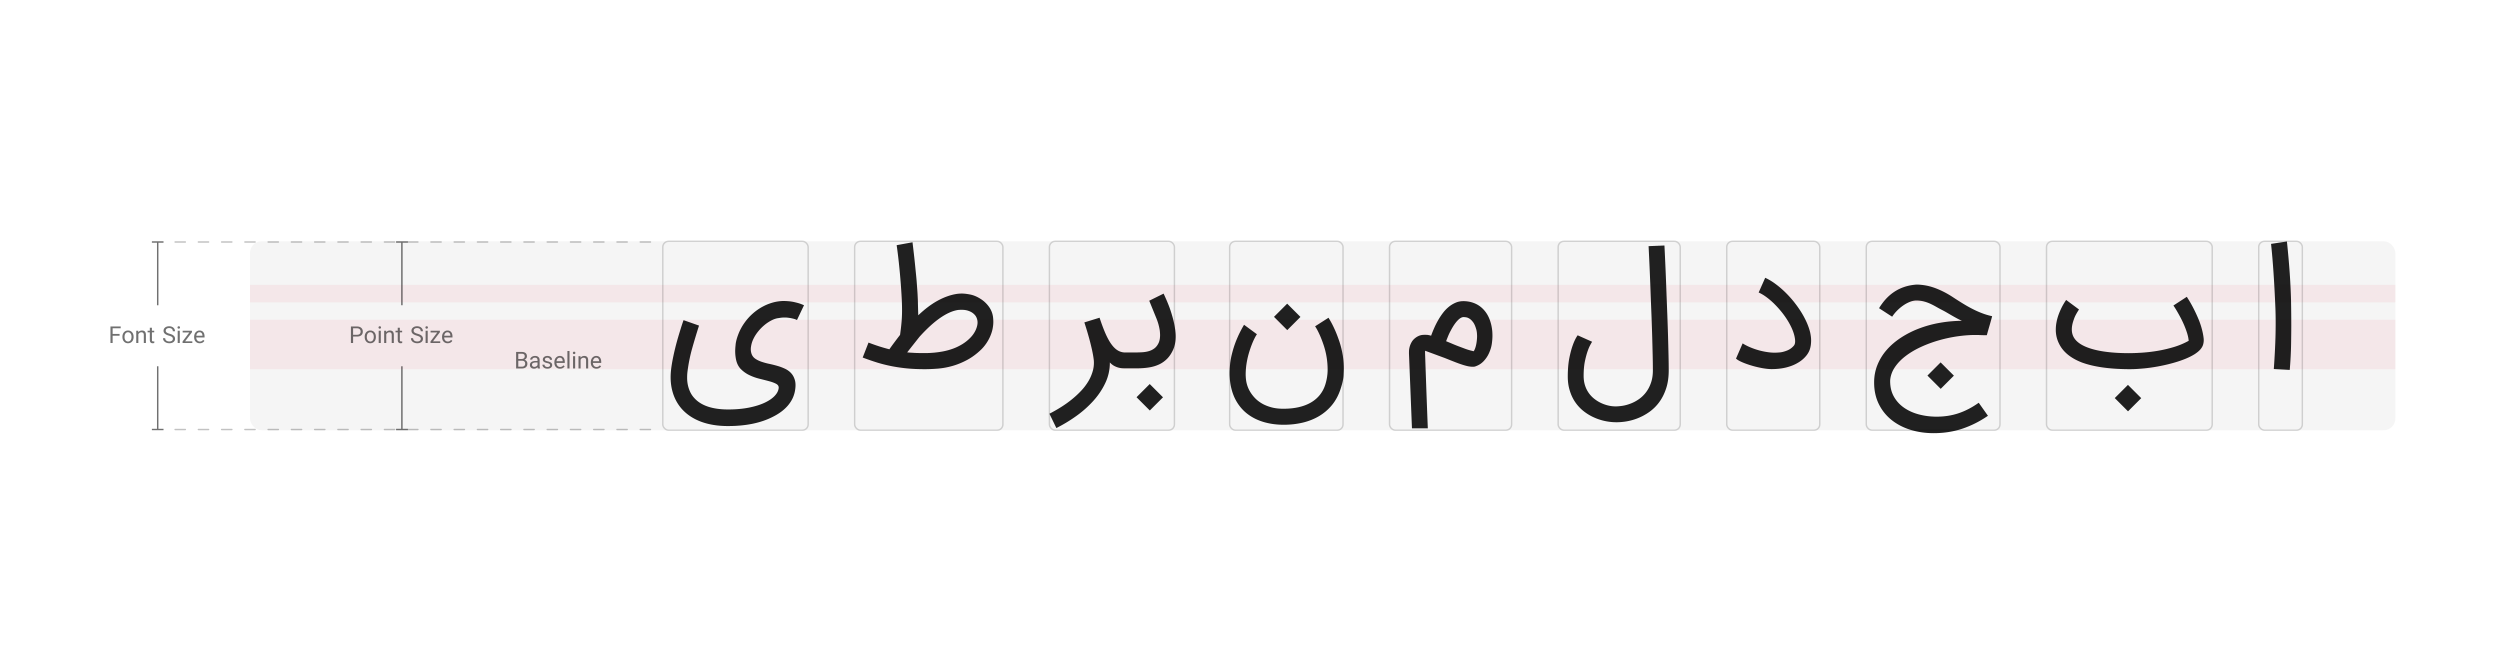 <svg xmlns="http://www.w3.org/2000/svg" xmlns:xlink="http://www.w3.org/1999/xlink" width="860" height="228"><defs><rect id="a" width="860" height="228" x="0" y="0" rx="4"/></defs><g fill="none" fill-rule="evenodd"><mask id="b" fill="#fff"><use xlink:href="#a"/></mask><use fill="#000" fill-opacity="0" xlink:href="#a"/><g mask="url(#b)"><g transform="translate(37 60)"><rect width="738" height="65" x="49" y="23" fill="#000000" fill-opacity=".04" rx="4"/><path fill="#EA475B" fill-opacity=".08" d="M49 50h738v17H49zM49 38h738v6H49z"/><path fill="#000000" fill-opacity=".87" fill-rule="nonzero" d="M750.672 67.25c.26-3.079.413-5.982.46-8.71.046-2.726.069-4.906.069-6.538 0-2.709-.028-5.603-.084-8.682-.148-5.973-.621-12.726-1.419-20.257l-5.454.834c.631 5.844 1.132 13.264 1.503 22.261.056 1.54.083 3.172.083 4.898 0 1.428-.018 2.921-.055 4.48-.093 3.45-.288 7.253-.585 11.408l5.482.306zM695.653 67c1.057 0 2.17-.046 3.34-.14a55.357 55.357 0 004.145-.444c1.41-.204 2.815-.46 4.216-.766 1.4-.306 2.74-.649 4.02-1.03 1.28-.38 2.477-.801 3.59-1.265 1.113-.464 2.087-.956 2.922-1.475.872-.557 1.544-1.108 2.017-1.656.474-.547.789-1.09.947-1.627a5.532 5.532 0 00.208-2.17 19.815 19.815 0 00-.445-2.533 26.017 26.017 0 00-1.377-4.216 51.573 51.573 0 00-1.74-3.728 40.23 40.23 0 00-1.516-2.7 35.252 35.252 0 01-.71-1.154l-4.619 3.005c.019.018.153.218.404.598.25.38.556.881.918 1.503.362.621.756 1.335 1.183 2.142.426.807.83 1.656 1.21 2.546.38.89.714 1.795 1.002 2.713.287.919.468 1.795.542 2.63a25.327 25.327 0 01-5.05 2.129 45.392 45.392 0 01-5.468 1.294 53.462 53.462 0 01-5.398.654c-1.762.12-3.376.18-4.842.18-5.194-.018-9.414-.514-12.66-1.488-3.247-.974-5.325-2.37-6.234-4.188-.37-.742-.556-1.568-.556-2.477 0-1.02.222-2.142.668-3.367a10.745 10.745 0 01.834-1.906 22.087 22.087 0 01.974-1.6l-4.424-3.283-.02.03-.064.095-.222.334c-.167.25-.371.58-.612.988-.242.408-.497.89-.766 1.447a25.315 25.315 0 00-.793 1.836c-.723 1.911-1.085 3.748-1.085 5.51 0 1.762.39 3.395 1.169 4.897 1.373 2.764 3.97 4.888 7.791 6.372 4.026 1.484 9.359 2.254 16 2.31h.501zm-.612 14.497l4.536-4.535-4.564-4.564-4.536 4.536 4.564 4.563zm-66.86 7.513c3.525 0 6.827-.519 9.906-1.558 3.08-1.039 6.001-2.513 8.765-4.424l-3.172-4.48c-2.3 1.632-4.62 2.838-6.957 3.617-2.337.78-4.832 1.169-7.485 1.169-2.096 0-4.113-.25-6.052-.751-1.938-.501-3.654-1.266-5.148-2.296-1.493-1.03-2.671-2.31-3.534-3.84-.862-1.53-1.294-3.307-1.294-5.329v-.25c.13-1.633.678-3.158 1.642-4.578.965-1.419 2.222-2.713 3.77-3.881 1.55-1.169 3.321-2.208 5.315-3.117a43.292 43.292 0 016.261-2.282 47.477 47.477 0 016.442-1.35c2.115-.287 4.081-.43 5.9-.43h.695l1.405.055c.454.019 1.062.028 1.823.028.167-.612.324-1.178.473-1.697.148-.52.296-1.035.445-1.545a121.721 121.721 0 00.918-3.297 23.498 23.498 0 01-3.06-.877 31.954 31.954 0 01-3.131-1.335 44.265 44.265 0 01-3.45-1.892 121.578 121.578 0 01-4.021-2.547c-1.967-1.28-3.966-2.295-5.997-3.046a19.048 19.048 0 00-6.33-1.183c-1.54.111-2.955.385-4.244.82a14.617 14.617 0 00-3.52 1.726 15.616 15.616 0 00-2.866 2.49 19.834 19.834 0 00-2.282 3.09c.39.259.765.505 1.127.737.362.231.72.463 1.072.695.352.232.714.469 1.085.71.37.24.779.5 1.224.779a13.27 13.27 0 011.628-2.018 14.702 14.702 0 012.087-1.78 11.698 11.698 0 012.323-1.28c.798-.325 1.577-.487 2.338-.487.964.018 1.827.13 2.588.334.76.204 1.488.468 2.184.793.696.324 1.391.686 2.087 1.085.696.399 1.46.811 2.296 1.238.463.241.955.515 1.474.821.52.306 1.053.617 1.6.932.548.315 1.104.626 1.67.932.566.306 1.145.59 1.739.849-2.597.019-5.148.25-7.652.696a39.058 39.058 0 00-7.11 1.947 32.548 32.548 0 00-6.191 3.13c-1.892 1.235-3.525 2.63-4.897 4.189a18.103 18.103 0 00-3.214 5.175c-.77 1.893-1.155 3.915-1.155 6.066 0 2.765.533 5.232 1.6 7.402a15.987 15.987 0 004.369 5.482c1.845 1.484 4.011 2.616 6.497 3.395 2.486.779 5.157 1.168 8.014 1.168zm2.42-15.248l4.536-4.536-4.563-4.563-4.536 4.535 4.564 4.564zm-58.116-6.79c1.113 0 2.23-.083 3.353-.25a17.09 17.09 0 003.242-.807 13.9 13.9 0 002.908-1.433c.9-.585 1.683-1.285 2.351-2.101.297-.353.575-.77.835-1.252a6.74 6.74 0 00.612-1.698c.148-.649.227-1.391.237-2.226.009-.835-.098-1.771-.32-2.81-.279-1.169-.7-2.38-1.266-3.632a29.44 29.44 0 00-2.032-3.728 36.842 36.842 0 00-2.615-3.59 35.948 35.948 0 00-3.02-3.242 31.831 31.831 0 00-3.241-2.699 19.519 19.519 0 00-3.298-1.947l-2.254 5.064c.835.37 1.689.872 2.56 1.502.872.631 1.73 1.355 2.574 2.17a33.062 33.062 0 012.435 2.63c.78.937 1.489 1.902 2.129 2.894.64.993 1.187 1.985 1.642 2.978.454.992.783 1.943.987 2.852.149.668.223 1.243.223 1.725 0 .668-.14 1.169-.417 1.503a5.773 5.773 0 01-2.338 1.697c-.927.371-1.762.59-2.504.654-.742.065-1.327.097-1.753.097-.687 0-1.382-.046-2.087-.139a24.148 24.148 0 01-6.483-1.767c-.965-.417-1.79-.848-2.477-1.294l-2.282 5.232c.464.426 1.197.853 2.198 1.28 1.002.426 2.106.816 3.312 1.168 1.205.353 2.416.636 3.631.85 1.215.213 2.268.32 3.158.32zM519.04 85.254c.965 0 1.966-.074 3.005-.223a19.273 19.273 0 004.258-1.127 18.85 18.85 0 004.048-2.184 14.967 14.967 0 003.423-3.38c.992-1.346 1.785-2.923 2.379-4.731.594-1.809.89-3.882.89-6.22 0-1.465-.023-3.204-.07-5.217-.045-2.013-.101-4.164-.166-6.455a722.291 722.291 0 00-.237-7.082c-.092-2.43-.185-4.805-.278-7.124-.093-2.727-.2-5.505-.32-8.334-.12-2.829-.255-5.736-.403-8.723l-5.454.223c.148 2.968.283 5.857.403 8.667.12 2.81.228 5.57.32 8.279.093 2.3.186 4.66.279 7.081.092 2.421.171 4.773.236 7.054.065 2.282.12 4.425.167 6.428.046 2.004.07 3.738.07 5.204 0 1.576-.21 2.982-.627 4.215-.417 1.234-.973 2.32-1.67 3.256a10.836 10.836 0 01-2.406 2.379 13.07 13.07 0 01-2.866 1.558c-1.002.39-1.953.654-2.852.793-.9.14-1.712.209-2.435.209a9.08 9.08 0 01-.696-.028c-.649-.037-1.35-.153-2.1-.348a12.707 12.707 0 01-2.268-.834c-.761-.362-1.498-.821-2.213-1.378a9.58 9.58 0 01-1.892-1.975 9.551 9.551 0 01-1.308-2.63c-.324-.993-.487-2.1-.487-3.325 0-1.967.153-3.669.46-5.106.306-1.438.644-2.658 1.015-3.66a13.38 13.38 0 01.682-1.6c.25-.491.505-.94.765-1.349l-4.98-2.226c-.631.909-1.188 2.04-1.67 3.395-.427 1.168-.816 2.615-1.169 4.34-.352 1.726-.538 3.794-.556 6.206v.222c0 1.763.222 3.358.667 4.786.446 1.503 1.067 2.839 1.865 4.007a13.92 13.92 0 002.768 3.02 16.827 16.827 0 003.326 2.1c1.168.557 2.36.984 3.575 1.28a18.711 18.711 0 004.522.557zm-64.873 2.087a3378.328 3378.328 0 01-.57-15.165l-.167-4.703c-.047-1.28-.084-2.342-.112-3.186-.028-.844-.05-1.503-.07-1.976-.018-.473-.027-.83-.027-1.071a4.004 4.004 0 01.028-.584l6.845 2.532c1.336.538 2.518 1.006 3.548 1.405 1.03.399 1.952.724 2.768.974.817.25 1.47.413 1.962.487.492.074.895.111 1.21.111.26 0 .501-.018.724-.055 1.169-.353 2.161-.947 2.977-1.781a9.853 9.853 0 001.962-2.908c.492-1.104.807-2.17.946-3.2.14-1.03.209-1.934.209-2.713 0-.501-.019-1.011-.056-1.53a15.48 15.48 0 00-.765-3.674c-.399-1.168-.932-2.189-1.6-3.06-.89-1.17-1.948-2.055-3.172-2.658-1.224-.603-2.588-.932-4.09-.988h-.307c-.89 0-1.716.149-2.476.445a9.89 9.89 0 00-2.435 1.42 11.959 11.959 0 00-2.059 2.1 22.494 22.494 0 00-1.697 2.547c-.51.89-.97 1.799-1.378 2.727-.408.927-.76 1.808-1.057 2.643-.668-.186-1.164-.283-1.489-.292a28.31 28.31 0 00-.654-.014c-.426 0-.816.028-1.168.083-.446.093-.84.228-1.183.404a5.743 5.743 0 00-.877.542c-.593.446-1.048.956-1.363 1.53a6.95 6.95 0 00-.668 1.643c-.13.52-.2.983-.209 1.391-.009.408-.014.668-.014.78l1.03 25.794h5.454zm15.805-26.518c-.13-.019-.487-.102-1.071-.25a19.625 19.625 0 01-1.934-.613c-.705-.26-1.46-.543-2.268-.849a56.581 56.581 0 01-2.49-1.015l-1.753-.724c.204-.52.431-1.09.681-1.711.25-.622.543-1.238.877-1.85.779-1.503 1.558-2.667 2.337-3.493.78-.825 1.484-1.238 2.115-1.238h.056c.204 0 .487.028.848.083.362.056.747.214 1.155.474.408.26.812.653 1.21 1.182.4.529.738 1.266 1.016 2.212a6.98 6.98 0 01.306 1.517c.037.473.056.83.056 1.071 0 .482-.028.965-.083 1.447-.075.742-.2 1.442-.376 2.101s-.404 1.21-.682 1.656zm-64.155-7.263l4.536-4.536-4.563-4.563-4.536 4.536 4.563 4.563zm-1.224 32.557c2.282 0 4.448-.242 6.497-.724 2.05-.482 3.92-1.22 5.607-2.212a16.92 16.92 0 004.439-3.77c1.27-1.522 2.258-3.33 2.963-5.427.668-2.003 1.03-3.603 1.085-4.8.056-1.196.084-1.998.084-2.407 0-1.52-.111-2.996-.334-4.424-.297-1.8-.71-3.474-1.238-5.023-.529-1.549-1.058-2.903-1.586-4.062-.53-1.16-.998-2.087-1.406-2.783l-.695-1.182-4.62 2.95c.02 0 .19.273.515.82.325.547.7 1.299 1.127 2.254.427.955.858 2.078 1.294 3.367a26.46 26.46 0 011.016 4.076c.241 1.429.362 2.894.362 4.397v.334a17.332 17.332 0 01-.807 4.814 10.759 10.759 0 01-1.837 3.492c-.816 1.03-1.827 1.901-3.033 2.616-1.206.714-2.606 1.256-4.202 1.627-1.595.371-3.376.557-5.342.557-1.577 0-2.982-.172-4.216-.515s-2.31-.788-3.228-1.335c-.918-.548-1.702-1.165-2.351-1.85a12.115 12.115 0 01-1.614-2.102 10.14 10.14 0 01-.96-2.059 10.975 10.975 0 01-.431-1.739 16.321 16.321 0 01-.14-3.284c.056-1.113.181-2.207.376-3.283s.44-2.11.738-3.103c.296-.992.607-1.906.932-2.74.324-.835.644-1.563.96-2.185.315-.621.593-1.099.835-1.433l-4.425-3.256a39.549 39.549 0 00-2.184 4.216 33.755 33.755 0 00-1.753 4.911c-.473 1.726-.765 3.224-.877 4.494-.111 1.271-.167 2.259-.167 2.964 0 1.15.084 2.31.25 3.478.372 2.43 1.09 4.545 2.157 6.344 1.067 1.8 2.407 3.289 4.021 4.467 1.614 1.177 3.455 2.059 5.524 2.643 2.068.584 4.29.877 6.664.877zM353.969 66.71c1.52 0 2.935-.102 4.243-.306 1.308-.204 2.49-.556 3.548-1.057a9.532 9.532 0 002.797-2.004c.806-.834 1.488-1.883 2.045-3.144.556-1.28.835-2.764.835-4.452 0-.297-.01-.594-.028-.89-.13-2.06-.612-4.434-1.447-7.124a36.132 36.132 0 00-.89-2.574 56.248 56.248 0 00-.877-2.129c-.27-.612-.487-1.099-.654-1.46-.167-.362-.25-.552-.25-.571l-4.954 2.449 2.421 5.954c.39.947.687 1.85.89 2.714.205.862.325 1.54.362 2.03.038.492.056.859.056 1.1 0 .445-.028.863-.083 1.252-.093.594-.232 1.085-.418 1.475-.37.779-.835 1.387-1.391 1.823a5.847 5.847 0 01-1.948.987c-.742.223-1.567.357-2.476.404-.91.046-1.902.07-2.978.07h-3.228v5.453h4.425zm4.563 14.498l4.536-4.536-4.564-4.563-4.535 4.535 4.563 4.564zm-32.139 6.038a50.847 50.847 0 006.817-4.118 36.334 36.334 0 005.886-5.218c1.716-1.901 3.093-3.956 4.132-6.163a16.145 16.145 0 001.558-6.957v-.111c.464.5.95.89 1.461 1.169a6.744 6.744 0 002.852.834c.408.019.742.028 1.002.028h.473v-5.454h-.445a4.995 4.995 0 01-2.546-.667c-.77-.446-1.508-1.146-2.213-2.101-.704-.956-1.39-2.19-2.059-3.701-.668-1.512-1.354-3.344-2.059-5.496l-5.231 1.614c.222.686.491 1.544.807 2.574.315 1.03.63 2.129.946 3.297.315 1.17.607 2.361.876 3.576.27 1.215.469 2.351.599 3.409.037.315.055.658.055 1.03 0 .927-.12 1.836-.361 2.726a14.435 14.435 0 01-1.517 3.59 18.667 18.667 0 01-2.49 3.297 32.162 32.162 0 01-3.228 2.992 37.945 37.945 0 01-3.729 2.657A53.78 53.78 0 01324 82.322l2.393 4.925zM281.053 67c1.41 0 2.926-.065 4.55-.195a26.382 26.382 0 004.98-.904c1.698-.473 3.405-1.169 5.12-2.087 1.716-.918 3.372-2.157 4.967-3.715a14.14 14.14 0 001.559-1.892 14.35 14.35 0 001.363-2.435c.39-.881.673-1.753.849-2.615.176-.863.264-1.665.264-2.407 0-.26-.01-.53-.028-.807-.055-1.559-.487-2.94-1.294-4.146a10.187 10.187 0 00-3.06-2.978c-1.234-.779-2.426-1.28-3.576-1.502-1.15-.223-2.115-.334-2.894-.334-.723 0-1.438.065-2.143.194-2.04.371-4.127 1.146-6.26 2.324-2.134 1.178-4.323 2.833-6.567 4.967-.037-1.169-.065-2.11-.084-2.825-.018-.714-.032-1.303-.042-1.766a36.22 36.22 0 00-.041-1.21c-.019-.344-.037-.729-.056-1.156-.019-.426-.051-.95-.097-1.572-.047-.621-.107-1.451-.181-2.49a85.926 85.926 0 00-.237-2.7 854.33 854.33 0 01-.306-3.06c-.102-1.04-.209-2.06-.32-3.061a347.296 347.296 0 00-.345-2.996l-.07-.595-.114-.973-.083-.723-5.454 1.002c0 .018.051.385.153 1.099.102.714.227 1.697.376 2.95.148 1.251.306 2.736.473 4.451.167 1.716.324 3.576.473 5.58.13 1.836.227 3.445.292 4.827.065 1.382.093 2.69.083 3.924a46.553 46.553 0 01-.18 3.743 86.135 86.135 0 01-.501 4.285c-1.67 2.17-2.894 3.821-3.673 4.953a60.014 60.014 0 01-3.534-1.016 64.32 64.32 0 01-3.645-1.294l-2.004 5.148a84.784 84.784 0 004.675 1.628c1.558.491 3.195.913 4.911 1.266 1.716.352 3.53.626 5.44.82 1.91.196 3.998.293 6.261.293zm.167-5.537h-.529c-1.057 0-2.04-.019-2.95-.056h-.055a42.918 42.918 0 00-1.336-.084 16.302 16.302 0 01-1.28-.11l4.202-5.316c2.505-2.782 4.87-4.948 7.096-6.497 2.226-1.549 4.285-2.472 6.177-2.769.39-.037.78-.055 1.169-.055.297 0 .603.009.918.027.724.075 1.4.25 2.031.53.631.277 1.178.667 1.642 1.168.464.5.77 1.15.918 1.948.038.222.056.454.056.695 0 .279-.028.566-.083.863a7.9 7.9 0 01-.515 1.628 8.564 8.564 0 01-.849 1.502 9.466 9.466 0 01-1.03 1.239 14.395 14.395 0 01-2.852 2.267c-1.03.622-2.1 1.132-3.213 1.53a21.876 21.876 0 01-3.395.92 32.28 32.28 0 01-3.27.444c-1.03.084-1.98.126-2.852.126zm-67.766 25.099c3.06 0 5.876-.265 8.445-.793 2.57-.529 4.884-1.322 6.943-2.38 2.17-1.075 3.9-2.37 5.19-3.881 1.289-1.512 2.1-3.186 2.434-5.023.13-.723.195-1.382.195-1.975 0-.613-.065-1.16-.195-1.642-.26-.965-.677-1.772-1.252-2.421a6.568 6.568 0 00-2.115-1.572 17.096 17.096 0 00-2.657-1.002 42.288 42.288 0 00-2.839-.71 23.377 23.377 0 01-2.657-.723c-.816-.278-1.526-.626-2.129-1.043a3.31 3.31 0 01-1.266-1.628 4.844 4.844 0 01-.278-1.642c0-.297.028-.603.084-.918a9.02 9.02 0 01.848-2.7c.436-.89.993-1.748 1.67-2.573a15.387 15.387 0 012.198-2.199 13.32 13.32 0 012.435-1.586c.835-.417 1.642-.663 2.42-.737.669-.13 1.318-.195 1.949-.195h.417c.742.056 1.4.144 1.976.264.575.121 1.038.246 1.39.376l.502.223 2.42-5.092c-.055-.019-.356-.14-.904-.362-.547-.223-1.266-.436-2.156-.64a15.36 15.36 0 00-2.393-.376 26.548 26.548 0 00-1.447-.07c-.946 0-1.92.103-2.922.307a16.566 16.566 0 00-4.146 1.502 18.13 18.13 0 00-3.631 2.49 18.677 18.677 0 00-2.936 3.284 17.741 17.741 0 00-2.06 3.854c-.519 1.354-.83 2.528-.931 3.52-.102.993-.153 1.758-.153 2.296 0 .927.092 1.864.278 2.81.278 1.392.84 2.514 1.683 3.367a10.385 10.385 0 002.922 2.073c1.104.529 2.259.942 3.464 1.238 1.206.297 2.31.58 3.312.85 1.001.268 1.804.565 2.407.89.603.324.904.756.904 1.294v.139c-.093.946-.556 1.86-1.391 2.74-.835.882-2 1.67-3.492 2.366-1.494.695-3.298 1.252-5.413 1.67-2.114.417-4.489.625-7.123.625-2.69 0-5.018-.334-6.984-1.001-1.967-.668-3.534-1.67-4.703-3.006a8.285 8.285 0 01-1.433-2.212 11.141 11.141 0 01-.737-2.337 11.691 11.691 0 01-.223-2.212v-.223c0-.779.046-1.503.139-2.17.353-2.727.89-5.37 1.614-7.93.723-2.56 1.503-5.149 2.337-7.764l-5.314-1.865c-.038.075-.144.371-.32.89-.177.52-.4 1.207-.668 2.06a160.79 160.79 0 00-.89 2.936 88.229 88.229 0 00-.947 3.492 83.676 83.676 0 00-.848 3.77 49.744 49.744 0 00-.613 3.743 23.58 23.58 0 00-.167 2.755c0 1.706.204 3.302.613 4.786.612 2.3 1.678 4.322 3.2 6.066 1.743 1.948 3.956 3.422 6.636 4.424 2.68 1.002 5.783 1.503 9.308 1.503z"/><rect width="46" height="65" x="605" y="23" stroke="#000000" stroke-opacity=".16" stroke-width=".5" rx="2"/><rect width="32" height="65" x="557" y="23" stroke="#000000" stroke-opacity=".16" stroke-width=".5" rx="2"/><rect width="42" height="65" x="499" y="23" stroke="#000000" stroke-opacity=".16" stroke-width=".5" rx="2"/><rect width="42" height="65" x="441" y="23" stroke="#000000" stroke-opacity=".16" stroke-width=".5" rx="2"/><rect width="39" height="65" x="386" y="23" stroke="#000000" stroke-opacity=".16" stroke-width=".5" rx="2"/><rect width="43" height="65" x="324" y="23" stroke="#000000" stroke-opacity=".16" stroke-width=".5" rx="2"/><rect width="51" height="65" x="257" y="23" stroke="#000000" stroke-opacity=".16" stroke-width=".5" rx="2"/><rect width="50" height="65" x="191" y="23" stroke="#000000" stroke-opacity=".16" stroke-width=".5" rx="2"/><rect width="57" height="65" x="667" y="23" stroke="#000000" stroke-opacity=".16" stroke-width=".5" rx="2"/><rect width="15" height="65" x="740" y="23" stroke="#000000" stroke-opacity=".16" stroke-width=".5" rx="2"/><path fill="#000000" fill-opacity=".56" fill-rule="nonzero" d="M142.517 66.75c.602 0 1.07-.146 1.401-.438.332-.292.498-.694.498-1.204 0-.331-.09-.618-.268-.859a1.319 1.319 0 00-.73-.49c.261-.114.468-.273.619-.477.15-.204.226-.438.226-.702 0-.501-.156-.88-.466-1.134-.311-.255-.776-.383-1.395-.383h-1.858v5.687h1.973zm-.09-3.263h-1.135V61.68h1.11c.373 0 .65.071.833.214.182.142.273.369.273.68 0 .283-.098.506-.294.67-.196.163-.459.244-.788.244zm.103 2.65h-1.238V64.09h1.252c.745 0 1.117.343 1.117 1.03 0 .317-.101.567-.303.748-.201.18-.477.27-.828.27zm4.185.69c.466 0 .867-.174 1.203-.522.026.213.06.362.101.445h.758v-.063c-.097-.23-.146-.538-.146-.925v-1.944c-.011-.43-.155-.765-.431-1.009-.276-.243-.657-.365-1.144-.365-.306 0-.588.057-.846.172-.257.115-.46.27-.61.468-.15.197-.224.401-.224.612h.727c0-.185.087-.343.26-.473.174-.13.391-.195.65-.195.295 0 .518.075.669.225.15.15.226.35.226.603v.33h-.703c-.607 0-1.079.122-1.414.366-.335.243-.502.585-.502 1.026 0 .362.134.66.401.895.268.236.61.354 1.025.354zm.108-.627c-.24 0-.434-.063-.585-.19-.15-.128-.226-.306-.226-.533 0-.52.443-.78 1.329-.78h.567v.87c-.09.188-.238.34-.442.458a1.274 1.274 0 01-.643.175zm4.494.627c.482 0 .874-.114 1.177-.341a1.08 1.08 0 00.454-.908.99.99 0 00-.164-.578 1.283 1.283 0 00-.499-.403 3.95 3.95 0 00-.876-.289c-.36-.08-.61-.166-.748-.254a.436.436 0 01-.207-.393c0-.185.074-.335.223-.45.148-.115.353-.172.615-.172a.94.94 0 01.637.215c.167.144.25.315.25.512h.727c0-.385-.149-.702-.447-.95-.298-.248-.687-.372-1.167-.372-.454 0-.828.12-1.122.36-.293.24-.44.533-.44.878a.94.94 0 00.155.541c.103.152.262.282.477.391.214.11.505.203.871.28.366.078.623.17.77.279.148.107.221.26.221.457a.51.51 0 01-.248.442c-.166.111-.386.167-.66.167-.296 0-.535-.072-.716-.214a.754.754 0 01-.292-.576h-.72c0 .25.073.483.22.698.148.214.351.381.611.5.26.12.559.18.898.18zm4.323 0c.71 0 1.242-.272 1.597-.814l-.442-.345c-.135.172-.29.31-.466.414a1.25 1.25 0 01-.647.157c-.36 0-.656-.128-.889-.385-.233-.256-.355-.593-.367-1.01h2.863v-.303c0-.672-.152-1.19-.456-1.553-.304-.363-.73-.544-1.28-.544-.336 0-.648.093-.936.28a1.89 1.89 0 00-.673.774c-.16.33-.241.704-.241 1.123v.132c0 .631.18 1.134.539 1.51.36.376.825.564 1.398.564zm.929-2.578h-2.119c.047-.382.17-.68.367-.892a.967.967 0 01.736-.318c.301 0 .54.1.718.302.178.202.277.487.298.856v.052zm2.344 2.501v-6h-.723v6h.723zm1.586-4.94c.14 0 .245-.038.318-.116a.412.412 0 00.11-.294.426.426 0 00-.11-.295c-.073-.081-.179-.122-.318-.122-.141 0-.248.04-.32.122a.435.435 0 00-.108.299c0 .116.036.213.108.29.072.078.179.117.32.117zm.355 4.94v-4.226h-.724v4.226h.724zm1.878 0v-3.012c.1-.202.238-.365.414-.49.176-.126.382-.188.616-.188.29 0 .503.073.64.219.137.146.206.37.208.674v2.797h.724v-2.793c-.007-1.009-.458-1.513-1.353-1.513-.52 0-.942.204-1.266.612l-.021-.532h-.685v4.226h.723zm5.444.077c.71 0 1.241-.272 1.596-.814l-.442-.345c-.134.172-.29.31-.466.414a1.25 1.25 0 01-.647.157c-.359 0-.655-.128-.888-.385-.233-.256-.356-.593-.367-1.01h2.862v-.303c0-.672-.152-1.19-.455-1.553-.304-.363-.73-.544-1.28-.544-.337 0-.648.093-.936.28a1.89 1.89 0 00-.673.774c-.161.33-.242.704-.242 1.123v.132c0 .631.18 1.134.54 1.51.359.376.825.564 1.398.564zm.928-2.578h-2.118c.046-.382.169-.68.367-.892a.967.967 0 01.736-.318c.301 0 .54.1.718.302.177.202.276.487.297.856v.052z"/><g fill="#000000" fill-opacity=".56"><path d="M101 66h.5v21.5h1.75v.5h-4v-.5H101V66zm.5-42.5V45h-.5V23.5h.5zm1.75-.5v.5h-4V23h4z"/><path fill-rule="nonzero" d="M84.463 58v-2.226h1.342c.643 0 1.136-.15 1.482-.447.345-.298.518-.723.518-1.275 0-.524-.177-.945-.53-1.262-.354-.318-.841-.477-1.463-.477h-2.097V58h.748zm1.35-2.838h-1.35v-2.233h1.39c.374.009.668.115.88.318.214.203.32.474.32.812 0 .357-.106.63-.32.82-.212.188-.52.283-.92.283zm4.57 2.915c.38 0 .717-.091 1.01-.274a1.78 1.78 0 00.675-.763 2.53 2.53 0 00.235-1.106v-.052c0-.661-.178-1.191-.533-1.59-.354-.399-.82-.598-1.394-.598-.374 0-.705.09-.995.27-.29.18-.517.435-.68.766a2.491 2.491 0 00-.245 1.117v.052c0 .656.178 1.183.534 1.581.356.398.82.597 1.393.597zm0-.588c-.364 0-.655-.142-.873-.426-.218-.284-.327-.66-.327-1.13 0-.528.11-.934.328-1.218a1.04 1.04 0 01.865-.426c.364 0 .656.143.876.431.22.288.33.663.33 1.127 0 .52-.108.923-.325 1.21a1.04 1.04 0 01-.874.432zm3.259-4.428c.139 0 .245-.039.318-.117a.412.412 0 00.11-.294.426.426 0 00-.11-.295c-.073-.081-.18-.122-.318-.122-.142 0-.248.04-.32.122a.435.435 0 00-.108.299c0 .116.036.213.108.29.072.078.178.117.32.117zM93.997 58v-4.226h-.724V58h.724zm1.878 0v-3.012c.1-.202.237-.365.414-.49.176-.126.381-.188.615-.188.29 0 .504.073.64.219.137.146.207.37.209.674V58h.724v-2.793c-.007-1.009-.458-1.513-1.354-1.513-.519 0-.941.204-1.266.612l-.02-.532h-.686V58h.724zm4.925.077c.18 0 .366-.026.557-.077v-.584c-.147.03-.261.045-.345.045-.17 0-.29-.042-.36-.127-.07-.085-.106-.212-.106-.381V54.33h.79v-.556h-.79V52.75h-.723v1.023h-.77v.556h.77v2.623c0 .36.082.637.247.831.164.195.408.293.73.293zm5.718 0c.6 0 1.08-.139 1.44-.416.36-.277.54-.647.54-1.108 0-.287-.065-.538-.194-.751a1.695 1.695 0 00-.593-.562c-.266-.161-.636-.308-1.11-.44-.472-.132-.807-.278-1.004-.438a.731.731 0 01-.296-.588c0-.29.104-.516.311-.678.208-.163.496-.244.865-.244.398 0 .707.098.926.294.22.196.33.467.33.812h.754c0-.315-.084-.606-.252-.871a1.729 1.729 0 00-.712-.626 2.325 2.325 0 00-1.046-.228c-.573 0-1.038.147-1.395.44a1.378 1.378 0 00-.536 1.111c0 .397.146.73.438.999.293.269.76.496 1.406.681.512.149.866.3 1.06.453.195.153.293.368.293.646a.785.785 0 01-.317.66c-.21.16-.514.241-.908.241-.424 0-.763-.1-1.017-.299-.254-.2-.381-.47-.381-.814h-.755c0 .332.092.628.275.887.183.26.444.465.783.614.338.15.703.225 1.095.225zm3.26-5.016c.139 0 .245-.039.318-.117a.412.412 0 00.11-.294.426.426 0 00-.11-.295c-.073-.081-.18-.122-.319-.122-.141 0-.248.04-.32.122a.435.435 0 00-.107.299c0 .116.036.213.107.29.072.078.179.117.32.117zm.354 4.939v-4.226h-.723V58h.723zm4.31 0v-.591h-2.473l2.354-3.124v-.511h-3.203v.598h2.296l-2.33 3.096V58h3.356zm2.563.077c.71 0 1.242-.272 1.597-.814l-.442-.345c-.134.172-.29.31-.466.414a1.25 1.25 0 01-.647.157c-.36 0-.656-.128-.889-.385-.233-.256-.355-.593-.367-1.01h2.863v-.303c0-.672-.152-1.19-.456-1.553-.304-.363-.73-.544-1.28-.544-.336 0-.648.093-.935.28a1.89 1.89 0 00-.673.774c-.162.33-.242.704-.242 1.123v.132c0 .631.18 1.134.539 1.51.36.376.825.564 1.398.564zm.929-2.578h-2.118c.046-.382.168-.68.367-.892a.967.967 0 01.735-.318c.302 0 .541.1.719.302.177.202.276.487.297.856v.052z"/></g><g fill="#000000" fill-opacity=".56"><path d="M17 66h.5v21.5h1.75v.5h-4v-.5H17V66zm.5-42.5V45H17V23.5h.5zm1.75-.5v.5h-4V23h4z"/><path fill-rule="nonzero" d="M1.746 58v-2.511h2.39v-.612h-2.39v-1.948h2.776v-.616H.998V58h.748zm5.294.077c.38 0 .717-.091 1.01-.274a1.78 1.78 0 00.675-.763 2.53 2.53 0 00.235-1.106v-.052c0-.661-.177-1.191-.532-1.59-.355-.399-.82-.598-1.395-.598-.373 0-.705.09-.995.27-.29.18-.516.435-.68.766a2.491 2.491 0 00-.245 1.117v.052c0 .656.178 1.183.534 1.581.356.398.82.597 1.393.597zm0-.588c-.364 0-.655-.142-.873-.426-.218-.284-.327-.66-.327-1.13 0-.528.11-.934.329-1.218a1.04 1.04 0 01.864-.426c.364 0 .656.143.877.431.22.288.33.663.33 1.127 0 .52-.108.923-.325 1.21a1.04 1.04 0 01-.875.432zm3.551.511v-3.012c.1-.202.238-.365.414-.49.176-.126.382-.188.616-.188.29 0 .503.073.64.219.137.146.206.37.209.674V58h.723v-2.793c-.007-1.009-.458-1.513-1.353-1.513-.52 0-.941.204-1.266.612l-.021-.532h-.685V58h.723zm4.926.077c.18 0 .366-.026.556-.077v-.584c-.146.03-.26.045-.344.045-.17 0-.29-.042-.36-.127-.071-.085-.106-.212-.106-.381V54.33h.79v-.556h-.79V52.75h-.724v1.023h-.769v.556h.77v2.623c0 .36.081.637.246.831.165.195.408.293.73.293zm5.718 0c.6 0 1.08-.139 1.44-.416.36-.277.539-.647.539-1.108 0-.287-.064-.538-.193-.751a1.695 1.695 0 00-.593-.562c-.267-.161-.637-.308-1.11-.44-.473-.132-.808-.278-1.005-.438a.731.731 0 01-.296-.588c0-.29.104-.516.312-.678.207-.163.495-.244.864-.244.399 0 .708.098.927.294.22.196.329.467.329.812h.754c0-.315-.084-.606-.252-.871a1.729 1.729 0 00-.711-.626 2.325 2.325 0 00-1.047-.228c-.573 0-1.038.147-1.395.44a1.378 1.378 0 00-.535 1.111c0 .397.146.73.438.999.292.269.76.496 1.405.681.513.149.866.3 1.061.453.195.153.292.368.292.646a.785.785 0 01-.316.66c-.211.16-.514.241-.908.241-.425 0-.764-.1-1.018-.299-.254-.2-.38-.47-.38-.814h-.755c0 .332.091.628.275.887.183.26.444.465.782.614.339.15.704.225 1.096.225zm3.259-5.016c.139 0 .245-.039.318-.117a.412.412 0 00.11-.294.426.426 0 00-.11-.295c-.073-.081-.179-.122-.318-.122-.142 0-.248.04-.32.122a.435.435 0 00-.108.299c0 .116.036.213.108.29.072.078.178.117.32.117zM24.849 58v-4.226h-.724V58h.724zm4.31 0v-.591h-2.474l2.355-3.124v-.511h-3.203v.598h2.295l-2.33 3.096V58h3.356zm2.563.077c.71 0 1.241-.272 1.596-.814l-.441-.345c-.135.172-.29.31-.467.414a1.25 1.25 0 01-.647.157c-.359 0-.655-.128-.888-.385-.233-.256-.356-.593-.367-1.01h2.862v-.303c0-.672-.151-1.19-.455-1.553-.304-.363-.73-.544-1.28-.544-.336 0-.648.093-.936.28a1.89 1.89 0 00-.673.774c-.161.33-.242.704-.242 1.123v.132c0 .631.18 1.134.54 1.51.359.376.825.564 1.398.564zm.928-2.578h-2.118c.047-.382.169-.68.367-.892a.967.967 0 01.736-.318c.301 0 .54.1.718.302.177.202.277.487.297.856v.052z"/></g><path fill="#000000" fill-opacity=".24" d="M26.75 23a.25.25 0 110 .5h-3.5a.25.25 0 010-.5h3.5zm128 0a.25.25 0 010 .5h-3.5a.25.25 0 010-.5h3.5zm8 0a.25.25 0 010 .5h-3.5a.25.25 0 010-.5h3.5zm8 0a.25.25 0 010 .5h-3.5a.25.25 0 010-.5h3.5zm8 0a.25.25 0 010 .5h-3.5a.25.25 0 010-.5h3.5zm8 0a.25.25 0 010 .5h-3.5a.25.25 0 010-.5h3.5zm-152 0a.25.25 0 110 .5h-3.5a.25.25 0 110-.5h3.5zm8 0a.25.25 0 110 .5h-3.5a.25.25 0 110-.5h3.5zm8 0a.25.25 0 110 .5h-3.5a.25.25 0 110-.5h3.5zm8 0a.25.25 0 110 .5h-3.5a.25.25 0 110-.5h3.5zm32 0a.25.25 0 110 .5h-3.5a.25.25 0 110-.5h3.5zm32 0a.25.25 0 110 .5h-3.5a.25.25 0 110-.5h3.5zm8 0a.25.25 0 010 .5h-3.5a.25.25 0 010-.5h3.5zm8 0a.25.25 0 010 .5h-3.5a.25.25 0 010-.5h3.5zm8 0a.25.25 0 010 .5h-3.5a.25.25 0 010-.5h3.5zm-48 0a.25.25 0 110 .5h-3.5a.25.25 0 110-.5h3.5zm8 0a.25.25 0 110 .5h-3.5a.25.25 0 110-.5h3.5zm8 0a.25.25 0 110 .5h-3.5a.25.25 0 110-.5h3.5zm-48 0a.25.25 0 110 .5h-3.5a.25.25 0 110-.5h3.5zm8 0a.25.25 0 110 .5h-3.5a.25.25 0 110-.5h3.5zm8 0a.25.25 0 110 .5h-3.5a.25.25 0 110-.5h3.5zm-56 64.5a.25.25 0 110 .5h-3.5a.25.25 0 110-.5h3.5zm128 0a.25.25 0 010 .5h-3.5a.25.25 0 010-.5h3.5zm8 0a.25.25 0 010 .5h-3.5a.25.25 0 010-.5h3.5zm8 0a.25.25 0 010 .5h-3.5a.25.25 0 010-.5h3.5zm8 0a.25.25 0 010 .5h-3.5a.25.25 0 010-.5h3.5zm8 0a.25.25 0 010 .5h-3.5a.25.25 0 010-.5h3.5zm-152 0a.25.25 0 110 .5h-3.5a.25.25 0 110-.5h3.5zm8 0a.25.25 0 110 .5h-3.5a.25.25 0 110-.5h3.5zm8 0a.25.25 0 110 .5h-3.5a.25.25 0 110-.5h3.5zm8 0a.25.25 0 110 .5h-3.5a.25.25 0 110-.5h3.5zm32 0a.25.25 0 110 .5h-3.5a.25.25 0 110-.5h3.5zm32 0a.25.25 0 110 .5h-3.5a.25.25 0 110-.5h3.5zm8 0a.25.25 0 010 .5h-3.5a.25.25 0 010-.5h3.5zm8 0a.25.25 0 010 .5h-3.5a.25.25 0 010-.5h3.5zm8 0a.25.25 0 010 .5h-3.5a.25.25 0 010-.5h3.5zm-48 0a.25.25 0 110 .5h-3.5a.25.25 0 110-.5h3.5zm8 0a.25.25 0 110 .5h-3.5a.25.25 0 110-.5h3.5zm8 0a.25.25 0 110 .5h-3.5a.25.25 0 110-.5h3.5zm-48 0a.25.25 0 110 .5h-3.5a.25.25 0 110-.5h3.5zm8 0a.25.25 0 110 .5h-3.5a.25.25 0 110-.5h3.5zm8 0a.25.25 0 110 .5h-3.5a.25.25 0 110-.5h3.5z"/></g></g></g></svg>